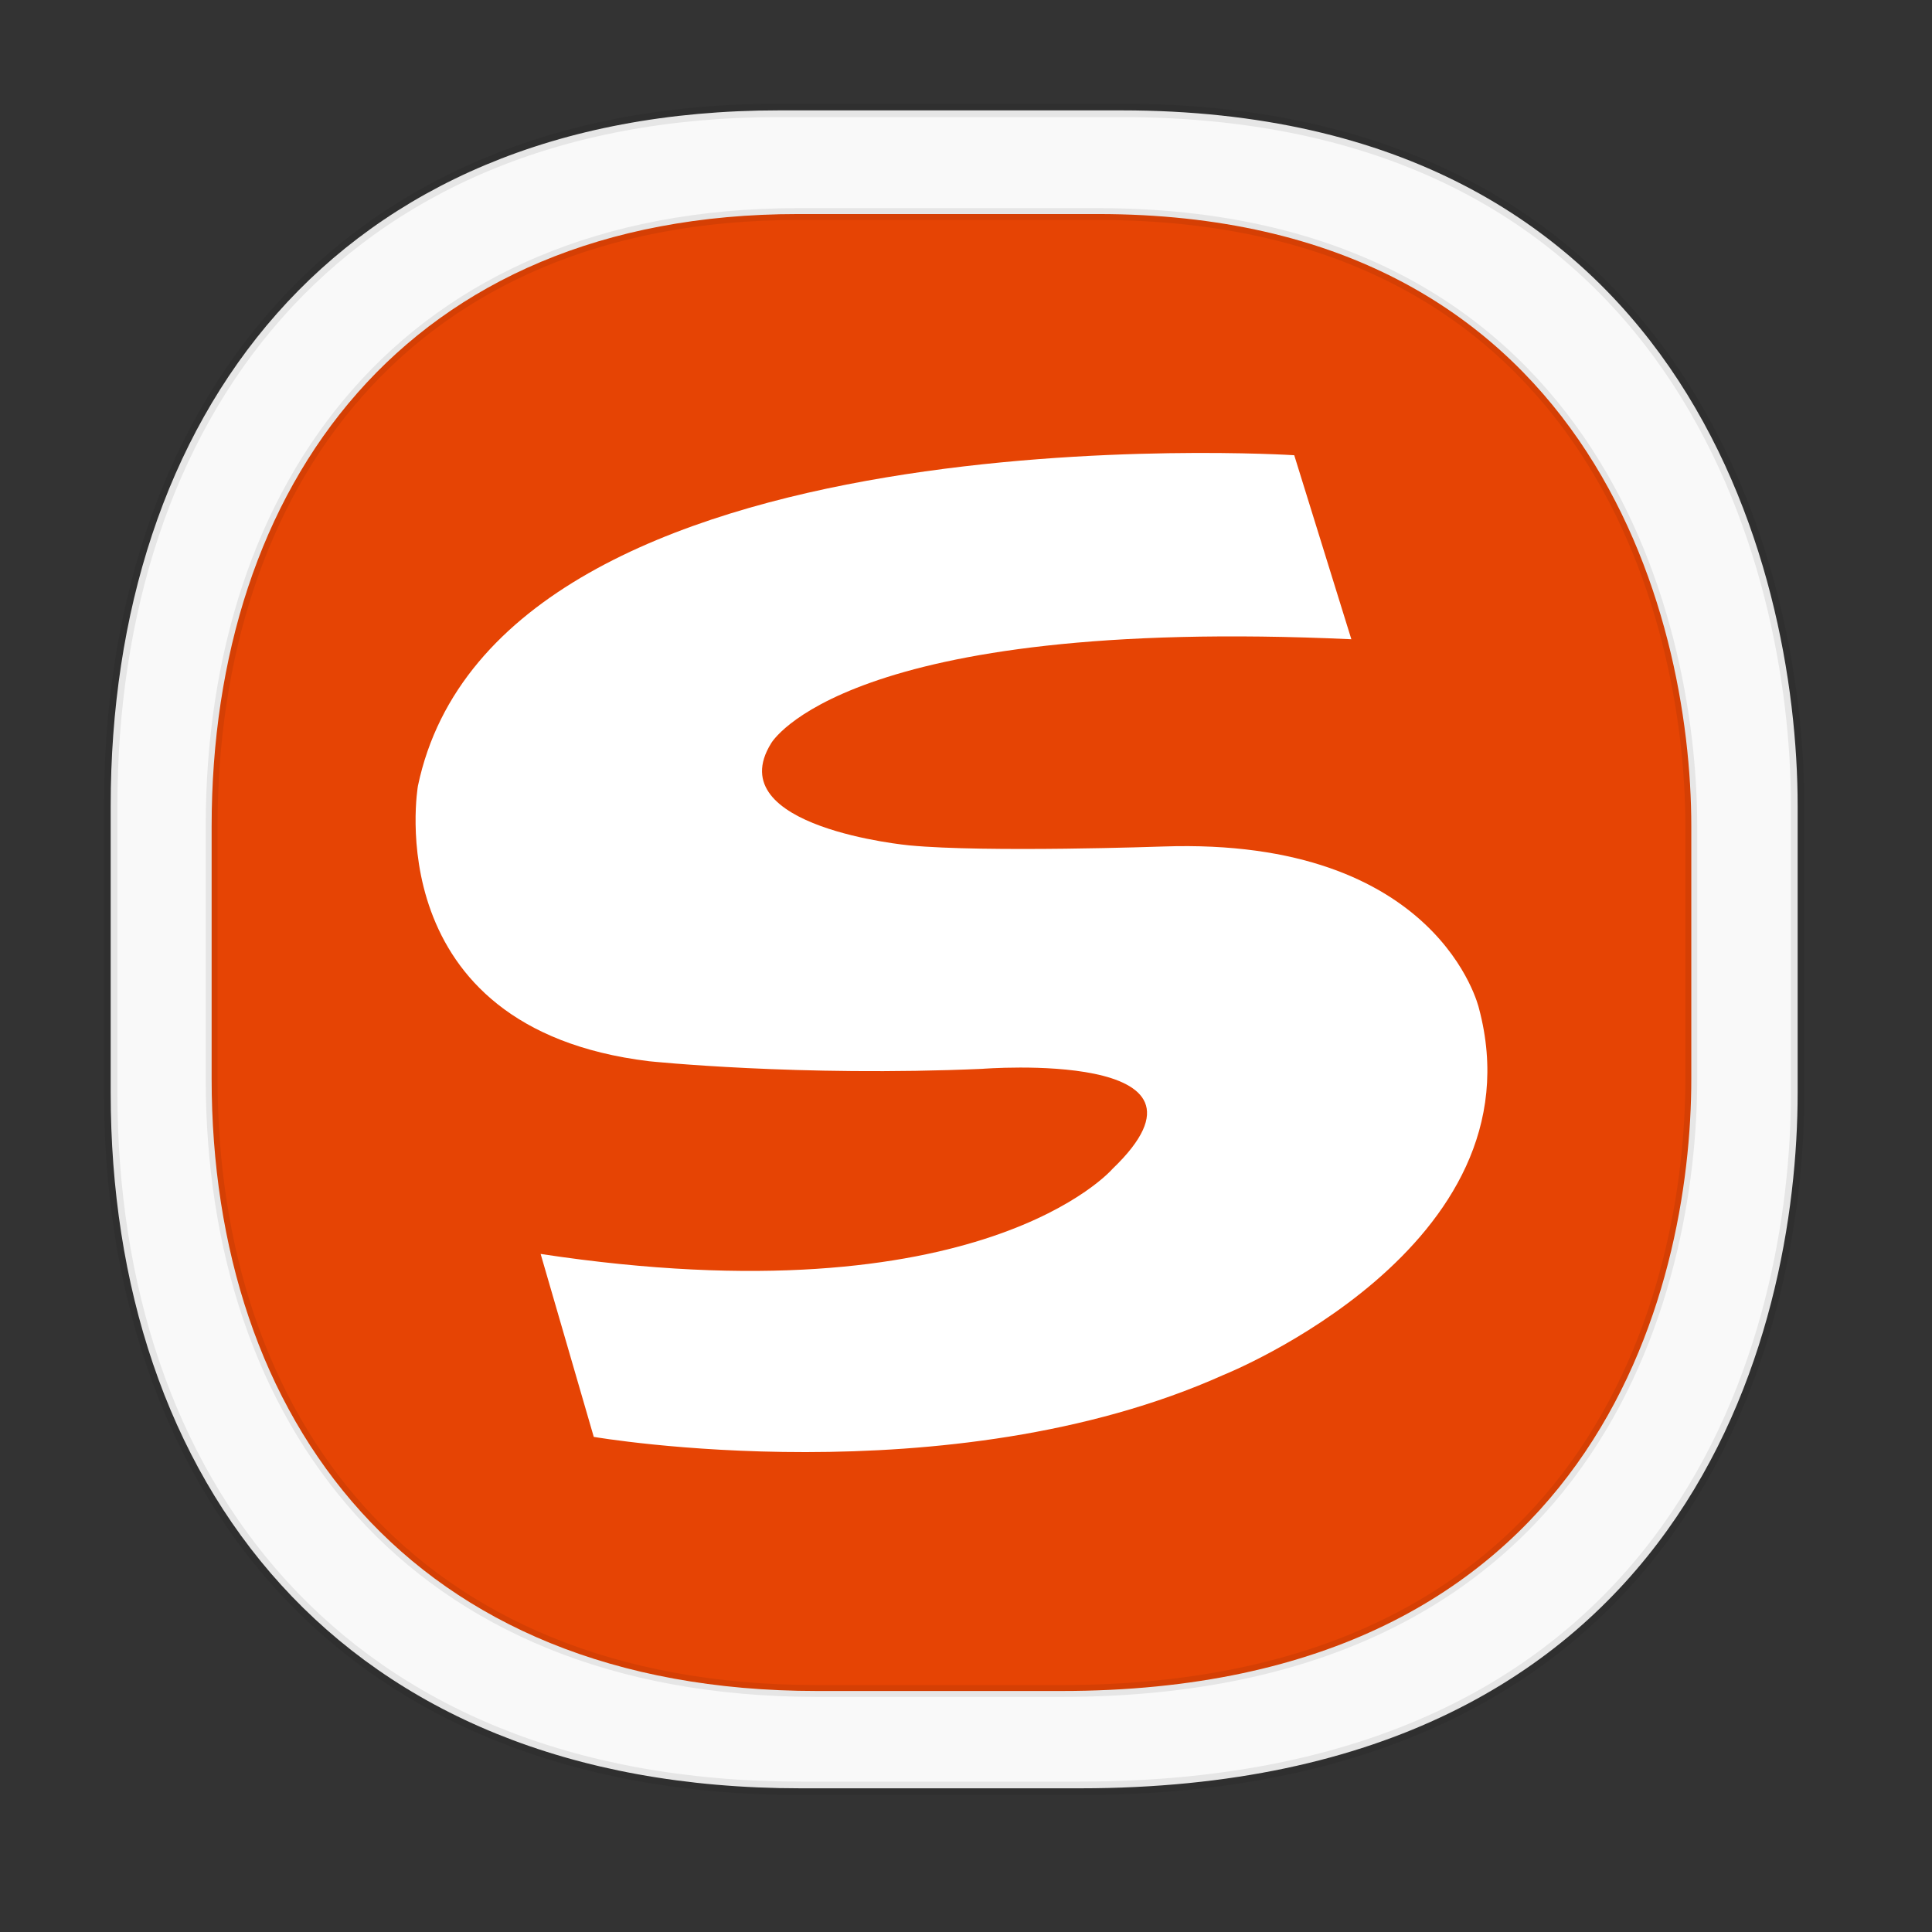 <svg xmlns:osb="http://www.openswatchbook.org/uri/2009/osb" xmlns="http://www.w3.org/2000/svg" xmlns:xlink="http://www.w3.org/1999/xlink" width="48" height="48" version="1.1" id="svg38"><rect width="100%" height="100%" fill="#333333" stroke="none"/><defs id="defs22"><style id="style4511"/><style id="style4511-26"/><style id="style4511-9"/><style id="style4552"/><style id="style4511-2"/><linearGradient osb:paint="solid" id="linearGradient5293"><stop id="stop5295" offset="0" stop-color="#9a89c0" stop-opacity="1"/></linearGradient><linearGradient gradientTransform="rotate(3.388 -184.056 1079.17)" gradientUnits="userSpaceOnUse" id="SVGID_1_-7" y2="27.29" x2="43.38" y1="5.991" x1="4.656"><stop offset="0" id="stop16-3" stop-color="#e64404" stop-opacity="1"/><stop offset="1" id="stop18-6" stop-color="#ee6525" stop-opacity="1"/></linearGradient><linearGradient xlink:href="#SVGID_1_-7" id="linearGradient1508" x1="5.111" y1="23.665" x2="42.166" y2="23.665" gradientUnits="userSpaceOnUse"/></defs><style id="style4485" type="text/css"/><rect id="Mask" x="63.147" y="78.204" width="20.231" height="20.096" rx=".581" fill="#f1f1f1" fill-opacity="1" fill-rule="evenodd" stroke="none" stroke-width=".336"/><path id="path4518" d="M19.363 2.742h8.495c13.908 0 16.804 11.247 16.804 17.282v7.124c0 5.96-2.704 17.282-17.836 17.282h-6.93C8.333 44.43 2.75 36.722 2.75 27.148v-7.124c0-9.574 5.47-17.282 16.613-17.282z" opacity="1" fill="#f9f9f9" fill-opacity="1" stroke="#000" stroke-width=".334" stroke-linecap="square" stroke-linejoin="bevel" stroke-miterlimit="4" stroke-dasharray="none" stroke-dashoffset="0" stroke-opacity=".078"/><path id="path4518-0" d="M19.83 5.318h7.45c12.199 0 14.74 9.9 14.74 15.212v6.27c0 5.246-2.372 15.212-15.645 15.212h-6.078c-10.142 0-15.039-6.785-15.039-15.212v-6.27c0-8.427 4.798-15.212 14.572-15.212z" opacity="1" fill="url(#linearGradient1508)" fill-opacity="1" stroke="#000" stroke-width=".294" stroke-linecap="square" stroke-linejoin="bevel" stroke-miterlimit="4" stroke-dasharray="none" stroke-dashoffset="0" stroke-opacity=".078"/><path id="path26" d="M33.574 15.882l-1.419-4.572s-19.787-1.27-21.772 8.217c0 0-1.047 6.015 5.743 6.839 0 0 3.729.39 8.276.189 0 0 6.35-.502 3.237 2.486 0 0-3.237 3.773-14.207 2.113l1.32 4.545s8.829 1.521 15.647-1.54c0 0 7.933-3.168 6.344-9.112 0 0-.985-4.253-7.844-4.016 0 0-4.392.155-6.308-.028 0 0-4.737-.44-3.431-2.538 0-.001 1.813-3.163 14.414-2.583z" fill="#fff" stroke-width=".994"/></svg>